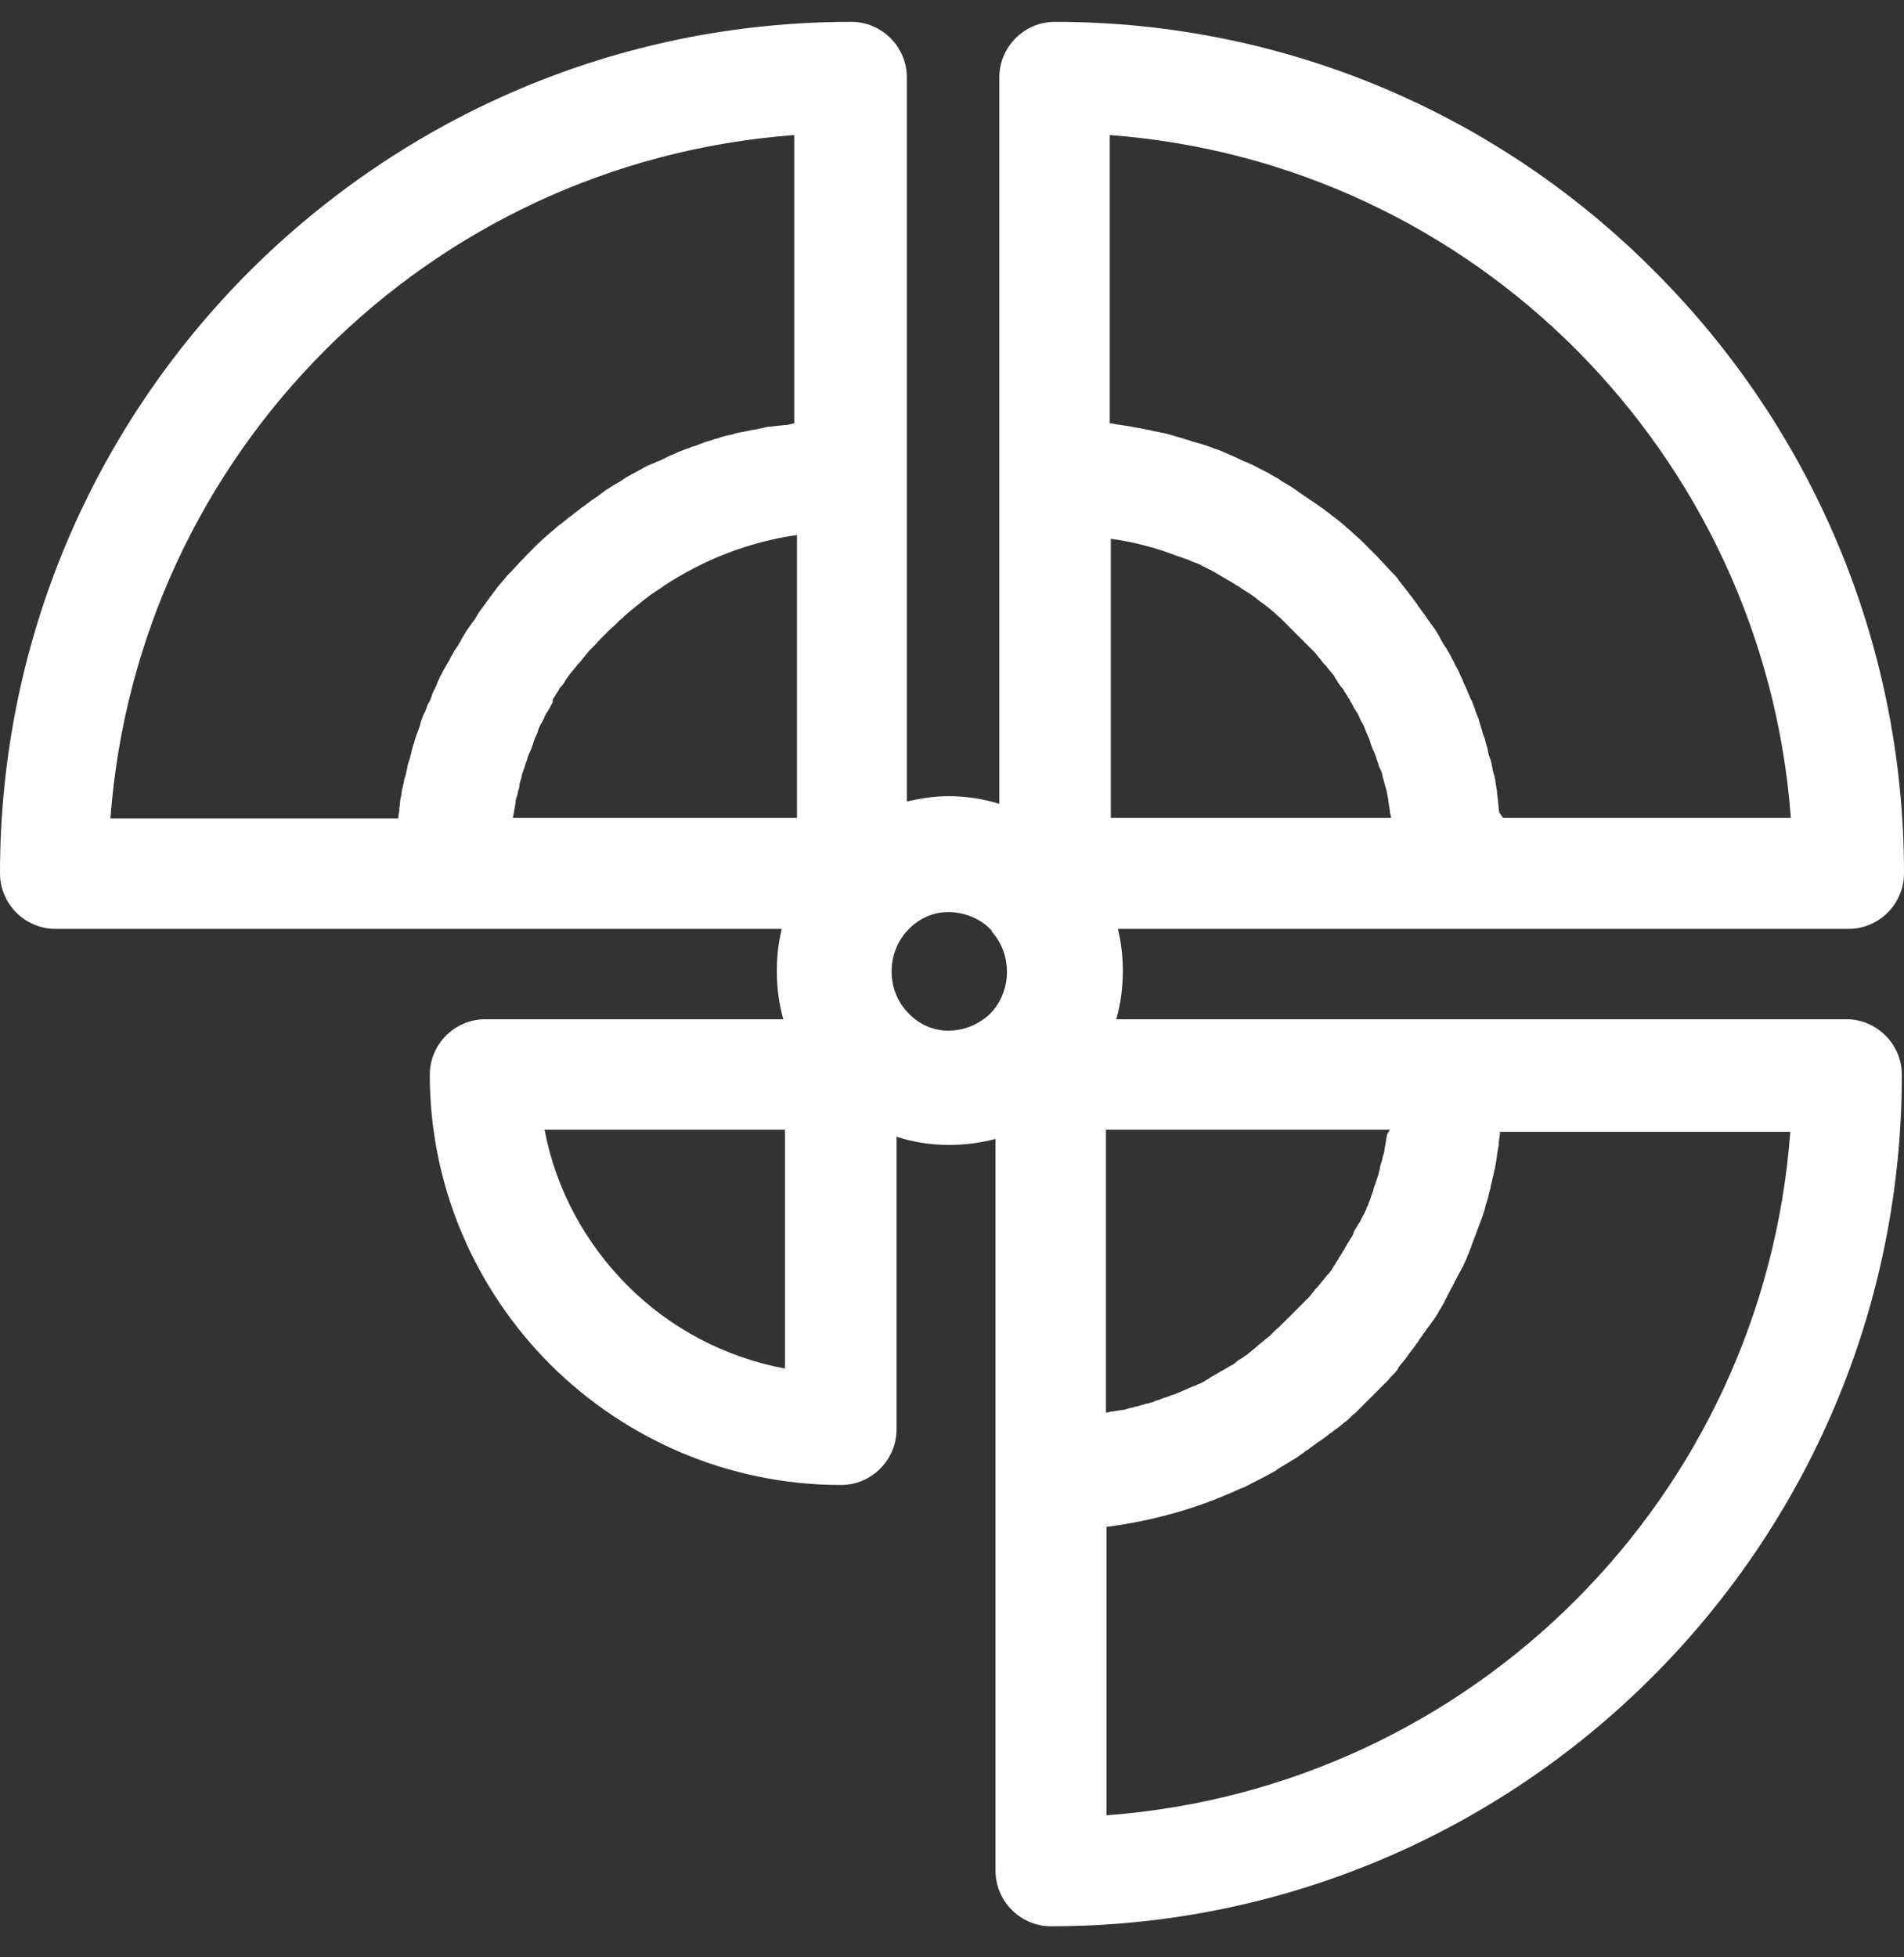 <svg width="36" height="37" viewBox="0 0 36 37" fill="none" xmlns="http://www.w3.org/2000/svg">
<rect x="0" y="0" width="36" height="37" fill="#333333" stroke="none"/>
<g clip-path="url(#clip0_207_421)">
<path d="M28.419 15.461H33.861C33.603 12.015 32.102 8.919 29.808 6.615C27.514 4.311 24.418 2.81 20.983 2.553V8.004H21.014H21.024L21.065 8.014L21.127 8.025C21.199 8.035 21.271 8.045 21.333 8.055C21.507 8.086 21.682 8.117 21.857 8.158H21.867L21.96 8.179H21.97C22.073 8.199 22.166 8.23 22.269 8.261H22.279L22.31 8.271L22.382 8.292L22.402 8.302L22.485 8.323L22.567 8.354H22.577L22.649 8.374L22.68 8.385H22.69C22.783 8.415 22.886 8.446 22.978 8.487H22.989L23.071 8.518C23.163 8.559 23.266 8.601 23.359 8.642L23.4 8.662L23.462 8.693L23.554 8.734H23.565L23.647 8.775H23.657C23.781 8.837 23.894 8.899 24.017 8.961L24.027 8.971L24.048 8.981L24.12 9.022L24.192 9.063L24.202 9.074L24.264 9.115L24.285 9.125C24.377 9.177 24.459 9.228 24.542 9.29L24.552 9.3C24.717 9.413 24.891 9.526 25.046 9.639L25.056 9.65L25.128 9.701L25.19 9.753L25.21 9.763C25.293 9.825 25.365 9.886 25.447 9.958L25.457 9.969L25.519 10.02C25.642 10.133 25.776 10.246 25.889 10.37L25.899 10.38L25.961 10.442L26.023 10.503L26.033 10.514C26.126 10.617 26.218 10.709 26.311 10.812L26.321 10.822L26.383 10.884L26.434 10.946L26.445 10.966L26.486 11.018L26.506 11.049L26.517 11.059C26.558 11.11 26.589 11.151 26.63 11.203L26.64 11.213L26.65 11.234L26.702 11.295L26.753 11.367L26.763 11.378L26.805 11.439L26.815 11.46L26.856 11.511L26.877 11.542L26.938 11.624L26.959 11.655L27 11.717L27.01 11.727L27.062 11.799L27.113 11.871L27.123 11.882L27.175 11.964L27.206 12.015L27.226 12.056L27.247 12.098L27.278 12.149L27.288 12.17L27.329 12.231L27.339 12.242L27.381 12.314L27.422 12.386L27.432 12.406L27.463 12.468L27.483 12.499L27.504 12.55L27.525 12.591L27.545 12.622L27.576 12.684L27.586 12.704L27.617 12.777L27.658 12.859V12.869L27.689 12.941L27.699 12.962L27.71 12.982L27.741 13.054L27.771 13.126L27.782 13.147L27.792 13.178L27.823 13.239L27.833 13.26L27.864 13.342L27.895 13.425V13.435L27.936 13.538L27.957 13.589L27.967 13.63L27.998 13.723V13.733L28.008 13.764L28.029 13.836V13.846L28.059 13.928L28.07 13.949L28.09 14.031L28.111 14.103L28.121 14.134L28.131 14.186L28.142 14.237L28.152 14.278L28.173 14.34L28.183 14.361L28.203 14.443V14.453L28.224 14.546V14.556L28.245 14.638L28.255 14.659L28.265 14.72L28.275 14.762V14.782C28.286 14.844 28.296 14.906 28.306 14.967V14.978V14.998L28.317 15.081L28.327 15.173V15.183L28.337 15.266V15.296L28.347 15.358L28.419 15.461ZM18.72 17.559C18.525 17.364 18.237 17.241 17.928 17.241C17.64 17.241 17.373 17.364 17.177 17.57C16.982 17.765 16.858 18.053 16.858 18.362C16.858 18.68 16.982 18.958 17.177 19.154C17.373 19.359 17.64 19.483 17.928 19.483C18.237 19.483 18.514 19.359 18.72 19.164C18.915 18.968 19.039 18.68 19.039 18.372C19.039 18.084 18.936 17.817 18.761 17.621C18.751 17.58 18.73 17.57 18.72 17.559ZM9.031 11.614C9.062 11.563 9.093 11.522 9.134 11.47L9.144 11.45L9.165 11.429L9.206 11.367L9.216 11.357L9.267 11.285L9.329 11.203L9.37 11.151L9.391 11.12C9.453 11.038 9.525 10.966 9.586 10.884L9.648 10.822L9.658 10.812C9.771 10.688 9.895 10.555 10.008 10.442L10.08 10.37L10.131 10.318L10.152 10.298C10.224 10.226 10.306 10.154 10.378 10.092L10.389 10.082C10.44 10.04 10.491 9.999 10.533 9.958L10.584 9.917L10.615 9.897C10.666 9.855 10.718 9.814 10.779 9.763L10.8 9.753L10.862 9.701L10.944 9.639L11.006 9.588L11.026 9.578L11.109 9.516L11.15 9.485L11.191 9.454L11.222 9.434L11.283 9.393L11.366 9.331L11.438 9.279L11.448 9.269C11.53 9.218 11.623 9.156 11.715 9.105L11.736 9.094L11.798 9.053L11.808 9.043L11.88 9.002L11.952 8.961L11.973 8.95L12.034 8.919L12.065 8.899L12.147 8.858L12.158 8.847L12.219 8.817L12.24 8.806L12.261 8.796L12.333 8.765H12.343L12.425 8.724H12.435L12.507 8.693L12.528 8.683L12.59 8.652L12.631 8.631L12.672 8.611L12.723 8.59L12.816 8.549L12.837 8.539L12.919 8.508L13.001 8.477H13.011L13.083 8.446L13.114 8.436H13.125C13.176 8.415 13.238 8.395 13.289 8.374L13.341 8.354L13.413 8.333H13.423L13.505 8.302L13.587 8.282L13.608 8.271L13.68 8.251L13.711 8.241L13.762 8.23L13.814 8.22L13.855 8.21L13.917 8.189L14.019 8.169H14.03L14.122 8.148H14.133L14.215 8.127H14.235L14.297 8.117L14.338 8.107L14.39 8.097L14.441 8.086L14.472 8.076L14.544 8.066H14.565L14.647 8.055L14.739 8.045H14.75L14.832 8.035H14.863L14.925 8.025L14.966 8.014L15.017 8.004V2.553C11.561 2.81 8.455 4.311 6.151 6.615C3.847 8.919 2.345 12.015 2.088 15.471H7.529L7.539 15.389V15.379L7.55 15.317V15.286L7.56 15.214V15.204L7.57 15.111L7.591 15.019V14.998L7.601 14.926L7.611 14.895L7.622 14.844L7.632 14.793L7.653 14.7L7.663 14.679L7.683 14.597V14.587L7.704 14.494V14.484L7.725 14.402L7.735 14.381L7.755 14.319V14.309L7.776 14.237V14.227L7.797 14.145L7.817 14.072L7.827 14.052L7.848 13.97L7.879 13.887V13.877L7.889 13.857L7.92 13.774L7.941 13.713L7.951 13.671L7.961 13.63L7.982 13.579L7.992 13.548L8.023 13.476L8.033 13.466L8.064 13.383L8.095 13.301L8.105 13.291L8.136 13.229L8.146 13.198L8.167 13.147V13.136L8.198 13.065L8.229 13.003L8.239 12.982L8.27 12.91V12.9L8.311 12.818V12.807L8.352 12.735L8.362 12.715L8.393 12.653L8.414 12.622L8.465 12.53L8.486 12.499L8.496 12.478L8.527 12.416L8.568 12.345L8.609 12.273L8.619 12.262L8.661 12.2L8.671 12.18L8.702 12.129L8.722 12.098V12.087C8.774 12.005 8.825 11.912 8.887 11.83L8.938 11.758L8.949 11.748L8.99 11.686L9.031 11.614ZM12.559 11.069L12.518 11.1L12.507 11.11L12.456 11.141C12.405 11.172 12.353 11.213 12.302 11.244L12.261 11.275L12.25 11.285C12.178 11.336 12.117 11.388 12.055 11.439L12.014 11.47L12.003 11.48C11.942 11.532 11.87 11.583 11.808 11.645L11.777 11.676L11.767 11.686L11.715 11.727L11.674 11.768L11.664 11.779L11.633 11.81L11.541 11.892L11.499 11.933L11.458 11.974L11.448 11.985L11.417 12.015L11.376 12.056L11.345 12.087L11.335 12.098L11.325 12.108L11.253 12.19L11.242 12.2L11.211 12.231L11.191 12.252L11.17 12.273L11.139 12.303L11.129 12.314L11.088 12.365L11.047 12.416L11.037 12.427L11.006 12.468L10.965 12.519L10.934 12.55L10.923 12.56L10.882 12.612L10.841 12.663L10.831 12.674L10.8 12.715L10.779 12.735L10.759 12.766L10.728 12.807L10.718 12.818L10.687 12.869L10.656 12.921L10.625 12.962L10.615 12.972L10.594 12.992L10.574 13.023L10.553 13.065L10.543 13.075L10.512 13.126L10.481 13.178L10.471 13.188L10.45 13.229V13.28L10.43 13.311L10.409 13.352L10.399 13.373L10.368 13.425L10.337 13.476L10.327 13.486L10.306 13.527L10.296 13.548L10.286 13.579L10.265 13.62L10.255 13.64L10.224 13.692L10.193 13.754L10.173 13.805V13.815L10.162 13.846L10.152 13.877L10.131 13.918L10.121 13.939L10.101 13.99L10.08 14.052V14.062L10.059 14.114L10.049 14.145L10.039 14.175L10.018 14.216L10.008 14.237L9.987 14.289L9.967 14.35V14.361L9.946 14.412L9.926 14.474L9.915 14.515L9.905 14.535L9.885 14.597L9.864 14.659V14.669L9.854 14.72L9.843 14.751L9.833 14.782L9.823 14.823V14.844L9.813 14.906L9.792 14.967V14.978L9.782 15.029L9.771 15.06L9.761 15.091L9.751 15.132V15.152L9.741 15.214L9.73 15.276L9.71 15.399L9.699 15.441V15.461H15.069V10.113C14.143 10.246 13.299 10.586 12.559 11.069ZM20.973 15.461H26.301V15.441L26.29 15.399L26.28 15.358V15.327L26.27 15.276V15.266L26.259 15.204V15.194L26.249 15.132V15.111L26.239 15.07L26.229 15.008L26.218 14.957V14.947L26.198 14.885C26.187 14.834 26.167 14.782 26.157 14.731L26.146 14.7L26.136 14.649V14.638L26.115 14.576L26.085 14.515L26.074 14.494L26.064 14.453L26.054 14.422L26.043 14.391L26.023 14.34V14.33L26.002 14.268L25.982 14.216L25.971 14.196L25.951 14.155L25.941 14.124L25.93 14.093L25.91 14.042V14.031L25.889 13.97L25.858 13.898L25.838 13.857L25.827 13.826L25.797 13.754V13.743L25.766 13.682L25.735 13.63L25.725 13.61L25.694 13.538L25.683 13.517L25.663 13.476L25.653 13.466L25.622 13.414L25.591 13.363L25.581 13.342L25.56 13.301L25.539 13.27L25.529 13.25L25.509 13.209L25.498 13.198L25.467 13.147L25.437 13.095L25.426 13.085L25.406 13.044L25.385 13.013L25.365 12.992L25.334 12.951L25.323 12.941L25.293 12.89L25.262 12.838L25.251 12.828L25.231 12.787L25.21 12.756L25.19 12.735L25.159 12.694L25.149 12.684L25.107 12.633L25.066 12.581L25.056 12.571L25.025 12.54L24.984 12.489L24.953 12.447L24.943 12.437L24.902 12.386L24.861 12.334L24.85 12.324L24.819 12.293L24.778 12.252L24.747 12.221L24.737 12.211L24.696 12.17L24.655 12.129L24.645 12.118L24.614 12.087L24.593 12.067L24.573 12.046L24.542 12.015L24.531 12.005L24.49 11.964L24.449 11.923L24.439 11.912L24.408 11.882L24.387 11.861L24.367 11.841L24.326 11.799L24.285 11.758L24.243 11.717L24.233 11.707L24.202 11.676L24.151 11.635L24.12 11.604L24.11 11.594C24.017 11.511 23.925 11.439 23.822 11.367L23.77 11.326L23.76 11.316L23.719 11.285L23.616 11.213L23.565 11.182L23.513 11.151L23.41 11.079L23.369 11.059L23.359 11.049L23.307 11.018L23.256 10.987C23.163 10.935 23.081 10.884 22.989 10.832L22.978 10.822L22.937 10.802L22.917 10.791L22.886 10.771H22.875C22.824 10.74 22.773 10.719 22.711 10.688L22.701 10.678L22.659 10.658L22.629 10.647L22.598 10.637C22.536 10.617 22.485 10.586 22.423 10.565H22.413L22.361 10.544L22.33 10.534L22.299 10.524L22.238 10.503L22.186 10.483C21.888 10.37 21.579 10.287 21.261 10.226L21.199 10.215C21.137 10.205 21.075 10.195 21.003 10.184V15.461H20.973ZM26.28 21.355H20.911V26.703H20.931L20.973 26.693L21.014 26.683H21.034L21.086 26.672H21.096L21.158 26.662H21.168L21.219 26.652H21.24L21.281 26.642L21.322 26.631L21.343 26.621L21.394 26.611H21.405L21.466 26.59H21.477L21.528 26.58L21.549 26.57L21.59 26.559L21.631 26.549L21.651 26.539L21.703 26.529H21.713L21.775 26.508H21.785L21.837 26.487L21.857 26.477L21.898 26.467L21.929 26.456L21.95 26.446L22.001 26.426L22.073 26.405L22.125 26.384L22.145 26.374L22.186 26.364L22.217 26.354L22.238 26.343L22.289 26.323L22.361 26.292L22.413 26.271L22.433 26.261L22.474 26.241L22.505 26.23L22.526 26.22L22.577 26.199H22.587L22.649 26.169L22.701 26.148L22.721 26.138L22.762 26.117L22.793 26.096L22.865 26.055L22.875 26.045L22.927 26.014C23.019 25.963 23.102 25.911 23.194 25.86L23.246 25.829L23.266 25.819L23.307 25.798L23.338 25.778L23.359 25.757L23.4 25.726L23.41 25.716L23.462 25.685L23.513 25.654L23.523 25.644L23.585 25.603L23.606 25.582L23.647 25.551L23.657 25.541L23.709 25.5L23.76 25.459L23.77 25.448L23.801 25.418L23.832 25.397L23.853 25.377L23.894 25.346L23.904 25.335L23.955 25.294L24.007 25.253L24.017 25.243L24.048 25.212L24.069 25.191L24.089 25.171L24.12 25.14L24.13 25.13L24.182 25.088L24.223 25.047L24.233 25.037L24.264 25.006L24.285 24.986L24.305 24.965L24.336 24.934L24.346 24.924L24.387 24.883L24.429 24.842L24.439 24.831L24.47 24.8L24.49 24.78L24.511 24.759L24.542 24.729L24.552 24.718L24.593 24.677L24.634 24.636L24.645 24.626L24.675 24.595L24.696 24.574L24.717 24.554L24.747 24.523L24.758 24.512L24.799 24.461L24.84 24.41L24.85 24.399L24.881 24.358L24.902 24.338L24.922 24.317L24.953 24.276L24.963 24.266L25.005 24.214L25.046 24.163L25.056 24.152L25.087 24.111L25.107 24.091L25.128 24.07L25.159 24.029L25.169 24.019L25.2 23.967L25.231 23.916L25.241 23.906L25.262 23.864L25.282 23.834L25.303 23.803L25.323 23.762L25.334 23.751L25.365 23.7L25.395 23.648L25.406 23.638L25.426 23.597L25.457 23.546L25.478 23.505L25.488 23.494L25.519 23.443L25.55 23.391L25.56 23.381L25.581 23.34L25.591 23.309L25.601 23.278L25.622 23.237L25.632 23.227L25.663 23.175L25.694 23.124L25.704 23.114L25.725 23.073L25.755 23.011L25.776 22.97L25.786 22.959L25.838 22.846V22.836L25.848 22.815L25.869 22.774L25.879 22.743L25.889 22.712L25.91 22.671V22.661L25.951 22.538L25.961 22.517L25.971 22.476V22.466L26.013 22.352L26.033 22.291L26.054 22.229L26.085 22.106L26.095 22.054V22.044L26.115 21.982L26.136 21.921V21.9L26.146 21.859L26.157 21.828L26.167 21.797L26.177 21.746V21.735L26.187 21.674L26.198 21.612L26.218 21.488L26.229 21.437L26.28 21.355ZM28.368 21.355C28.358 21.416 28.358 21.478 28.347 21.53L28.337 21.612V21.633V21.643L28.306 21.818V21.828L28.296 21.91C28.286 21.972 28.275 22.034 28.265 22.085C28.245 22.178 28.224 22.26 28.203 22.352L28.183 22.435V22.455L28.162 22.527L28.152 22.558L28.142 22.61V22.62L28.09 22.785L28.07 22.867V22.877L28.039 22.959V22.97L28.008 23.052C27.977 23.134 27.946 23.216 27.915 23.299L27.895 23.36L27.885 23.381L27.854 23.463L27.823 23.546V23.556L27.792 23.628L27.782 23.659L27.761 23.71L27.741 23.751V23.762L27.71 23.834L27.699 23.854L27.689 23.875L27.658 23.947L27.648 23.957L27.607 24.039L27.566 24.111L27.555 24.132L27.525 24.194L27.504 24.224V24.235L27.463 24.317L27.442 24.348L27.411 24.41L27.401 24.43L27.36 24.502V24.512L27.319 24.584V24.595L27.278 24.667L27.267 24.687L27.237 24.739L27.216 24.77L27.195 24.811L27.165 24.862L27.144 24.893L27.103 24.955L27.093 24.965L27.041 25.037L26.99 25.109L26.979 25.119L26.938 25.181L26.918 25.202L26.887 25.253L26.856 25.294L26.835 25.325L26.805 25.377L26.784 25.397L26.743 25.459L26.733 25.469L26.681 25.541L26.63 25.603L26.619 25.623L26.558 25.706C26.517 25.757 26.475 25.798 26.445 25.85L26.434 25.87L26.424 25.891L26.373 25.953L26.311 26.014L26.301 26.024L26.249 26.086L26.229 26.107L26.187 26.148L26.157 26.179L26.126 26.21L26.085 26.251L26.064 26.271L26.013 26.323L26.002 26.333L25.941 26.395L25.879 26.456L25.869 26.467L25.817 26.518L25.797 26.539L25.755 26.58L25.725 26.611L25.694 26.642L25.653 26.683L25.632 26.703L25.57 26.755L25.56 26.765L25.498 26.827L25.437 26.878L25.416 26.889L25.406 26.899L25.344 26.95L25.334 26.96L25.293 26.991L25.251 27.022L25.221 27.043L25.169 27.084L25.149 27.094L25.087 27.146L25.015 27.197L25.005 27.207L24.943 27.248L24.922 27.259L24.871 27.3L24.84 27.32L24.799 27.351L24.758 27.382L24.727 27.403L24.665 27.444L24.655 27.454L24.583 27.506L24.511 27.557L24.439 27.598L24.408 27.619L24.357 27.65C24.305 27.68 24.254 27.711 24.202 27.742L24.141 27.783L24.13 27.794C23.955 27.896 23.77 27.989 23.585 28.082L23.503 28.123H23.493L23.421 28.154C22.639 28.514 21.795 28.75 20.921 28.863V34.315C24.377 34.058 27.483 32.556 29.787 30.252C32.091 27.948 33.593 24.852 33.85 21.396H28.368V21.355ZM8.558 17.559H1.049C0.473 17.559 0 17.086 0 16.51C0 12.067 1.8 8.045 4.721 5.124C7.642 2.213 11.654 0.413 16.097 0.413C16.673 0.413 17.146 0.886 17.146 1.462V8.971V8.981V15.152C17.403 15.091 17.661 15.05 17.938 15.05C18.267 15.05 18.586 15.101 18.895 15.194V8.981V1.462C18.895 0.886 19.368 0.413 19.944 0.413C24.377 0.413 28.389 2.213 31.289 5.134C34.2 8.045 36 12.077 36 16.51C36 17.086 35.527 17.559 34.951 17.559H27.442H21.137C21.199 17.817 21.23 18.074 21.23 18.351C21.23 18.67 21.189 18.979 21.106 19.267H27.401H34.91C35.486 19.267 35.959 19.74 35.959 20.316C35.959 24.759 34.159 28.781 31.238 31.702C28.327 34.613 24.305 36.413 19.872 36.413C19.296 36.413 18.823 35.94 18.823 35.364V27.835V21.53C18.545 21.602 18.257 21.643 17.949 21.643C17.599 21.643 17.27 21.591 16.951 21.488V27.022C16.951 27.598 16.478 28.071 15.902 28.071C13.762 28.071 11.818 27.197 10.409 25.798C9 24.389 8.126 22.445 8.126 20.316C8.126 19.74 8.599 19.267 9.175 19.267H14.811C14.729 18.979 14.688 18.67 14.688 18.351C14.688 18.074 14.719 17.817 14.781 17.559H8.558ZM14.842 21.355H10.296C10.512 22.497 11.078 23.515 11.87 24.307C12.662 25.099 13.69 25.654 14.842 25.87V21.355Z" fill="white"/>
</g>
<defs>
<clipPath id="clip0_207_421">
<rect width="36" height="36" fill="white" transform="translate(0 0.413)"/>
</clipPath>
</defs>
</svg>
